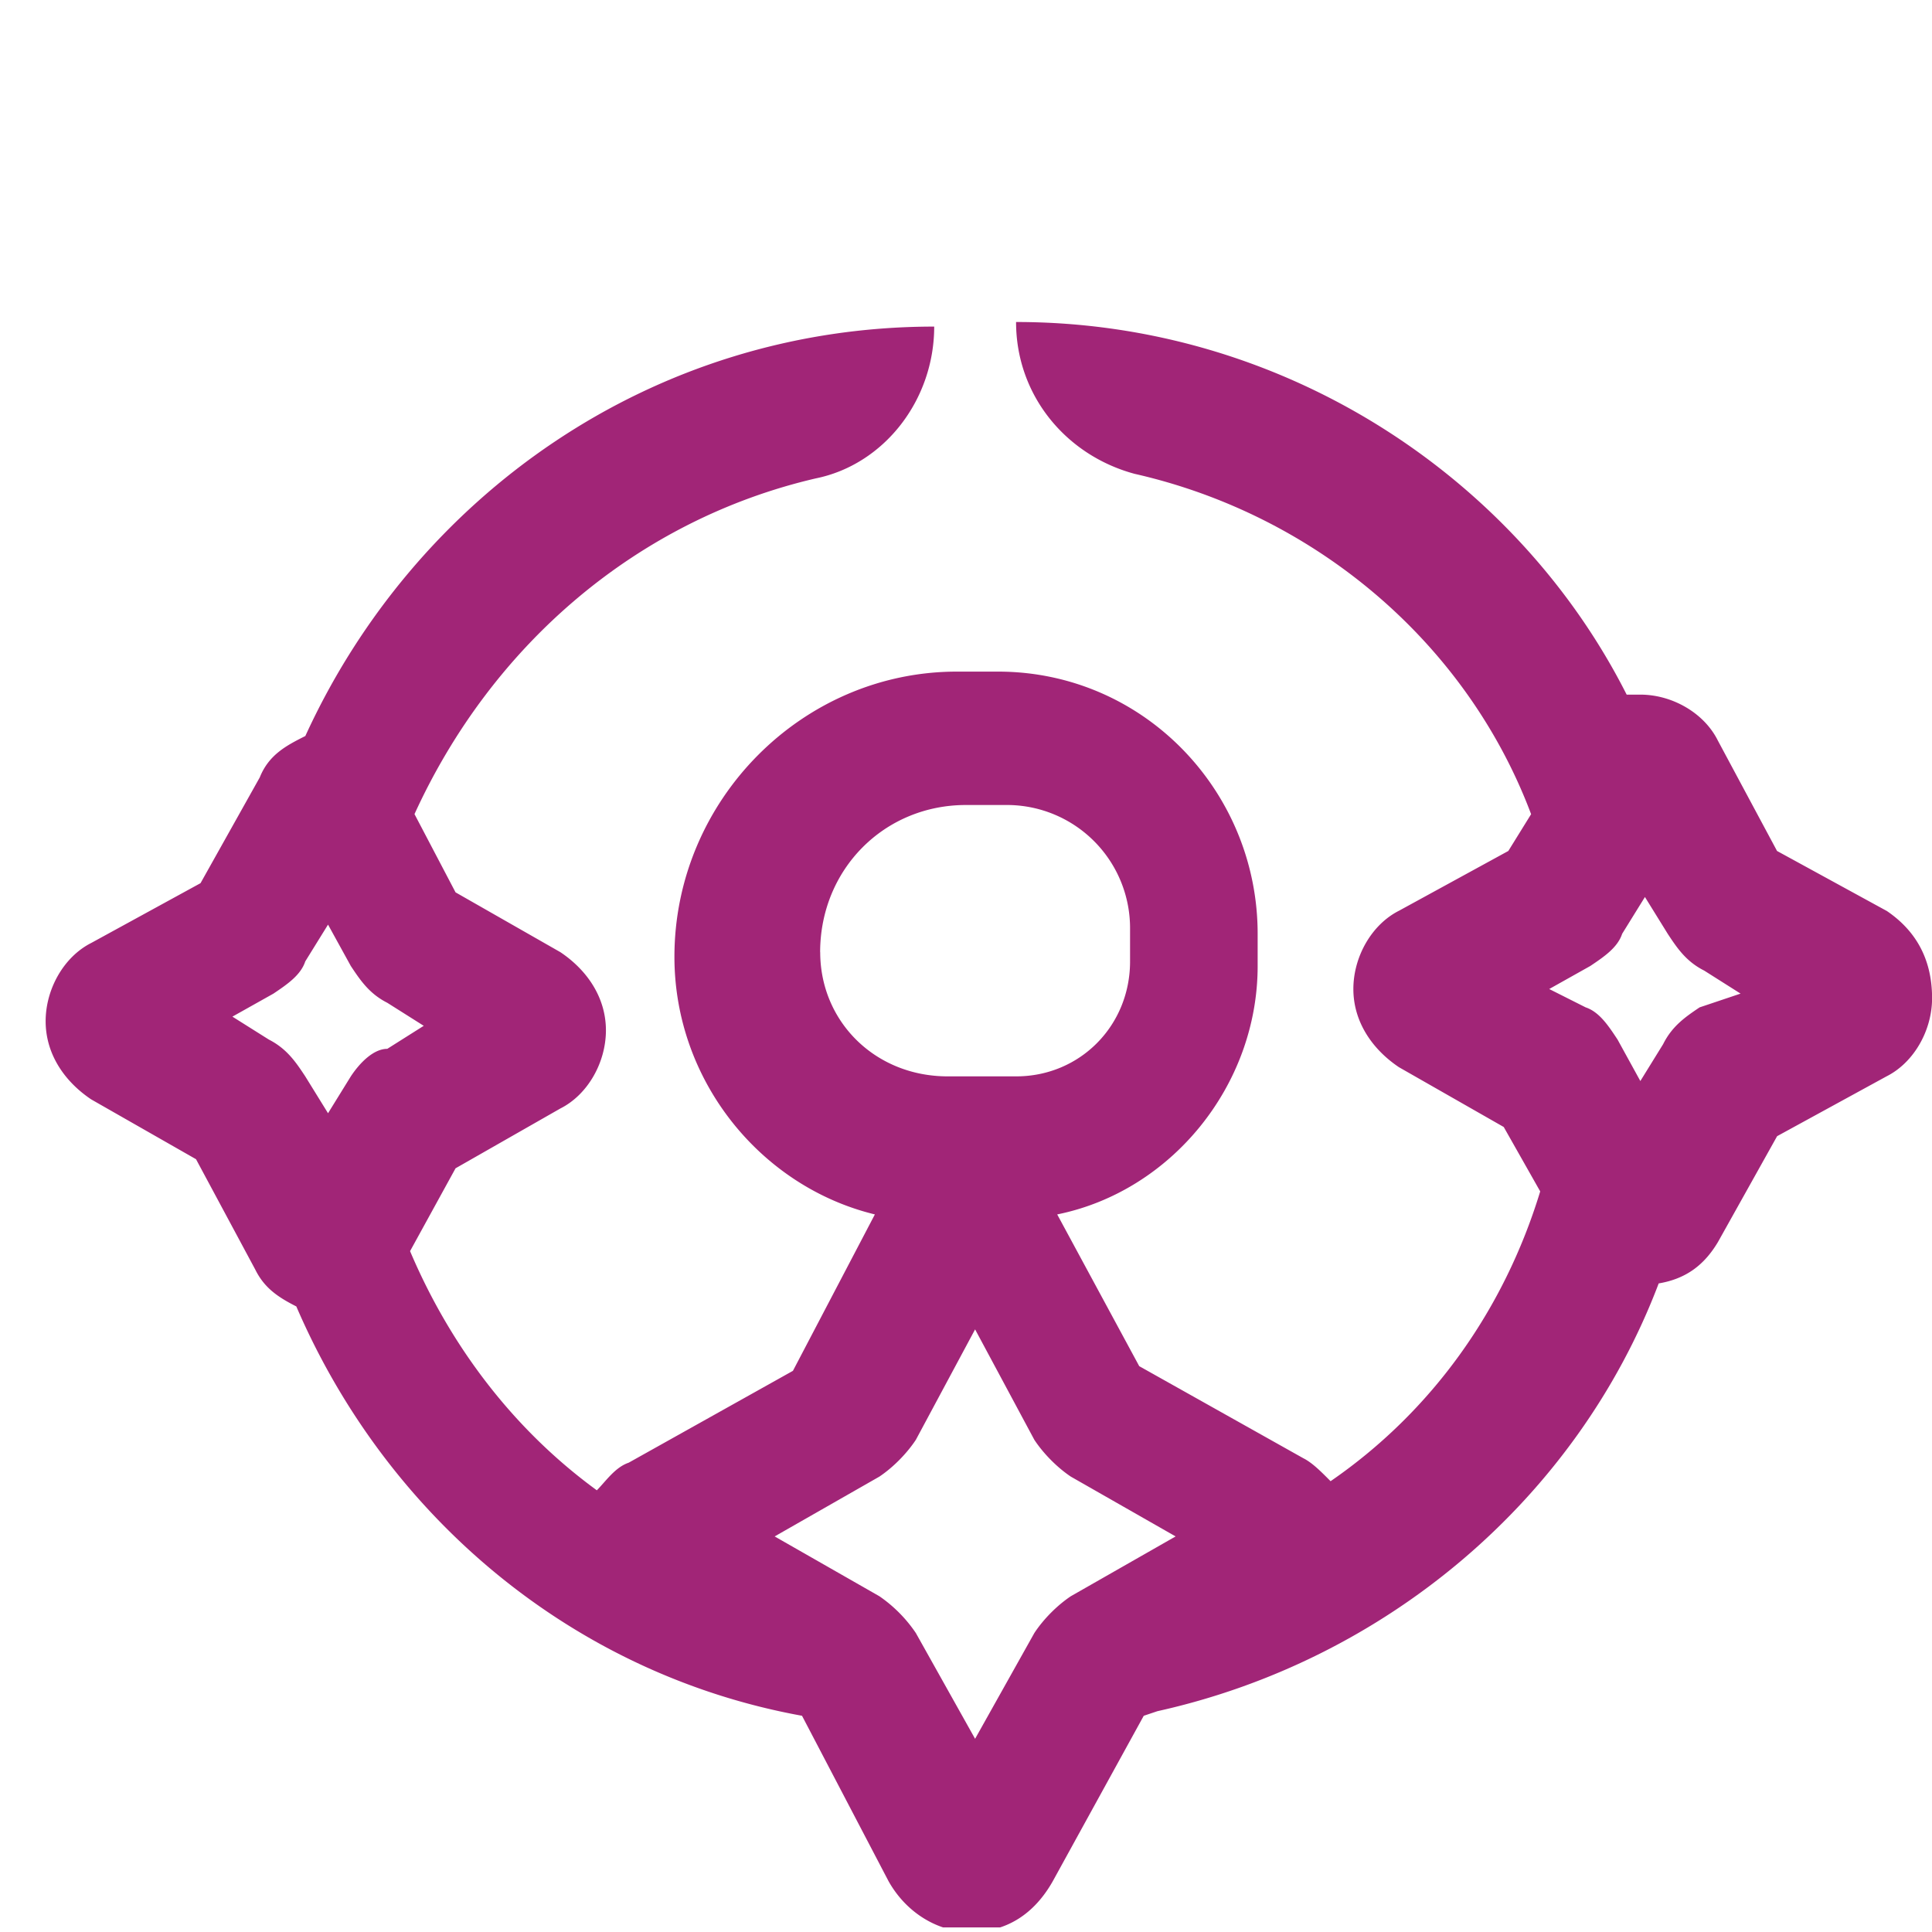 <svg xmlns="http://www.w3.org/2000/svg" viewBox="0 0 24 24">
    <g clip-path="url(#a)">
        <path fill="#A12577" d="m23.434 11.314-1.359-.743L21.34 9.2c-.17-.343-.567-.571-.963-.571h-.17C18.85 5.943 15.962 4 12.622 4c0 .914.623 1.657 1.472 1.886C16.358 6.4 18.226 8 19.02 10.114l-.283.457-1.359.743c-.34.172-.566.572-.566.972s.227.743.566.971L18.68 14l.453.8c-.453 1.486-1.359 2.743-2.604 3.6-.113-.114-.226-.229-.34-.286l-2.037-1.143-1.019-1.885c1.415-.286 2.49-1.6 2.49-3.086v-.4c0-1.771-1.415-3.257-3.226-3.257h-.51c-1.924 0-3.509 1.6-3.509 3.543 0 1.543 1.076 2.857 2.49 3.2L9.85 17.029 7.81 18.17c-.17.058-.283.229-.396.343-1.019-.743-1.811-1.771-2.32-2.971l.565-1.029 1.302-.743c.34-.171.566-.571.566-.971s-.226-.743-.566-.971l-1.302-.743-.51-.972C6.114 8 7.925 6.457 10.133 5.943c.849-.172 1.472-.972 1.472-1.886-3.51 0-6.453 2.114-7.812 5.086-.226.114-.452.228-.566.514l-.736 1.314-1.358.743c-.34.172-.566.572-.566.972s.226.743.566.971l1.302.743.736 1.371c.113.229.283.343.51.458 1.131 2.628 3.452 4.571 6.282 5.085l1.076 2.057c.226.4.622.629 1.018.629.453 0 .793-.229 1.02-.629l1.131-2.057.17-.057c2.83-.628 5.208-2.628 6.227-5.314.34-.057.566-.229.736-.514l.735-1.315 1.359-.743c.34-.171.566-.571.566-.971 0-.514-.227-.857-.566-1.086ZM4.358 13.371l-.283.458-.283-.458c-.113-.171-.226-.342-.452-.457l-.453-.285.51-.286c.169-.114.339-.229.395-.4l.283-.457.283.514c.114.171.227.343.453.457l.453.286-.453.286c-.17 0-.34.171-.453.342Zm5.83-1.542C10.189 10.8 10.982 10 12 10h.51a1.53 1.53 0 0 1 1.528 1.543v.4c0 .8-.623 1.428-1.415 1.428h-.85c-.905 0-1.584-.685-1.584-1.542Zm3.114 8c-.17.114-.34.285-.453.457l-.736 1.314-.736-1.314a1.731 1.731 0 0 0-.453-.457l-1.301-.743 1.301-.743c.17-.114.34-.286.453-.457l.736-1.372.736 1.372c.113.171.283.343.453.457l1.302.743-1.302.743Zm7.811-7.315c-.17.115-.34.229-.453.457l-.283.458-.283-.515c-.113-.171-.226-.343-.396-.4l-.453-.228.51-.286c.17-.114.34-.229.396-.4l.283-.457.283.457c.113.171.226.343.453.457l.452.286-.509.171Z"/>
    </g>
    <defs>
        <clipPath id="a">
            <path fill="#fff" d="M.566 4H24v19.943H.566z"/>
        </clipPath>
    </defs>
</svg>
